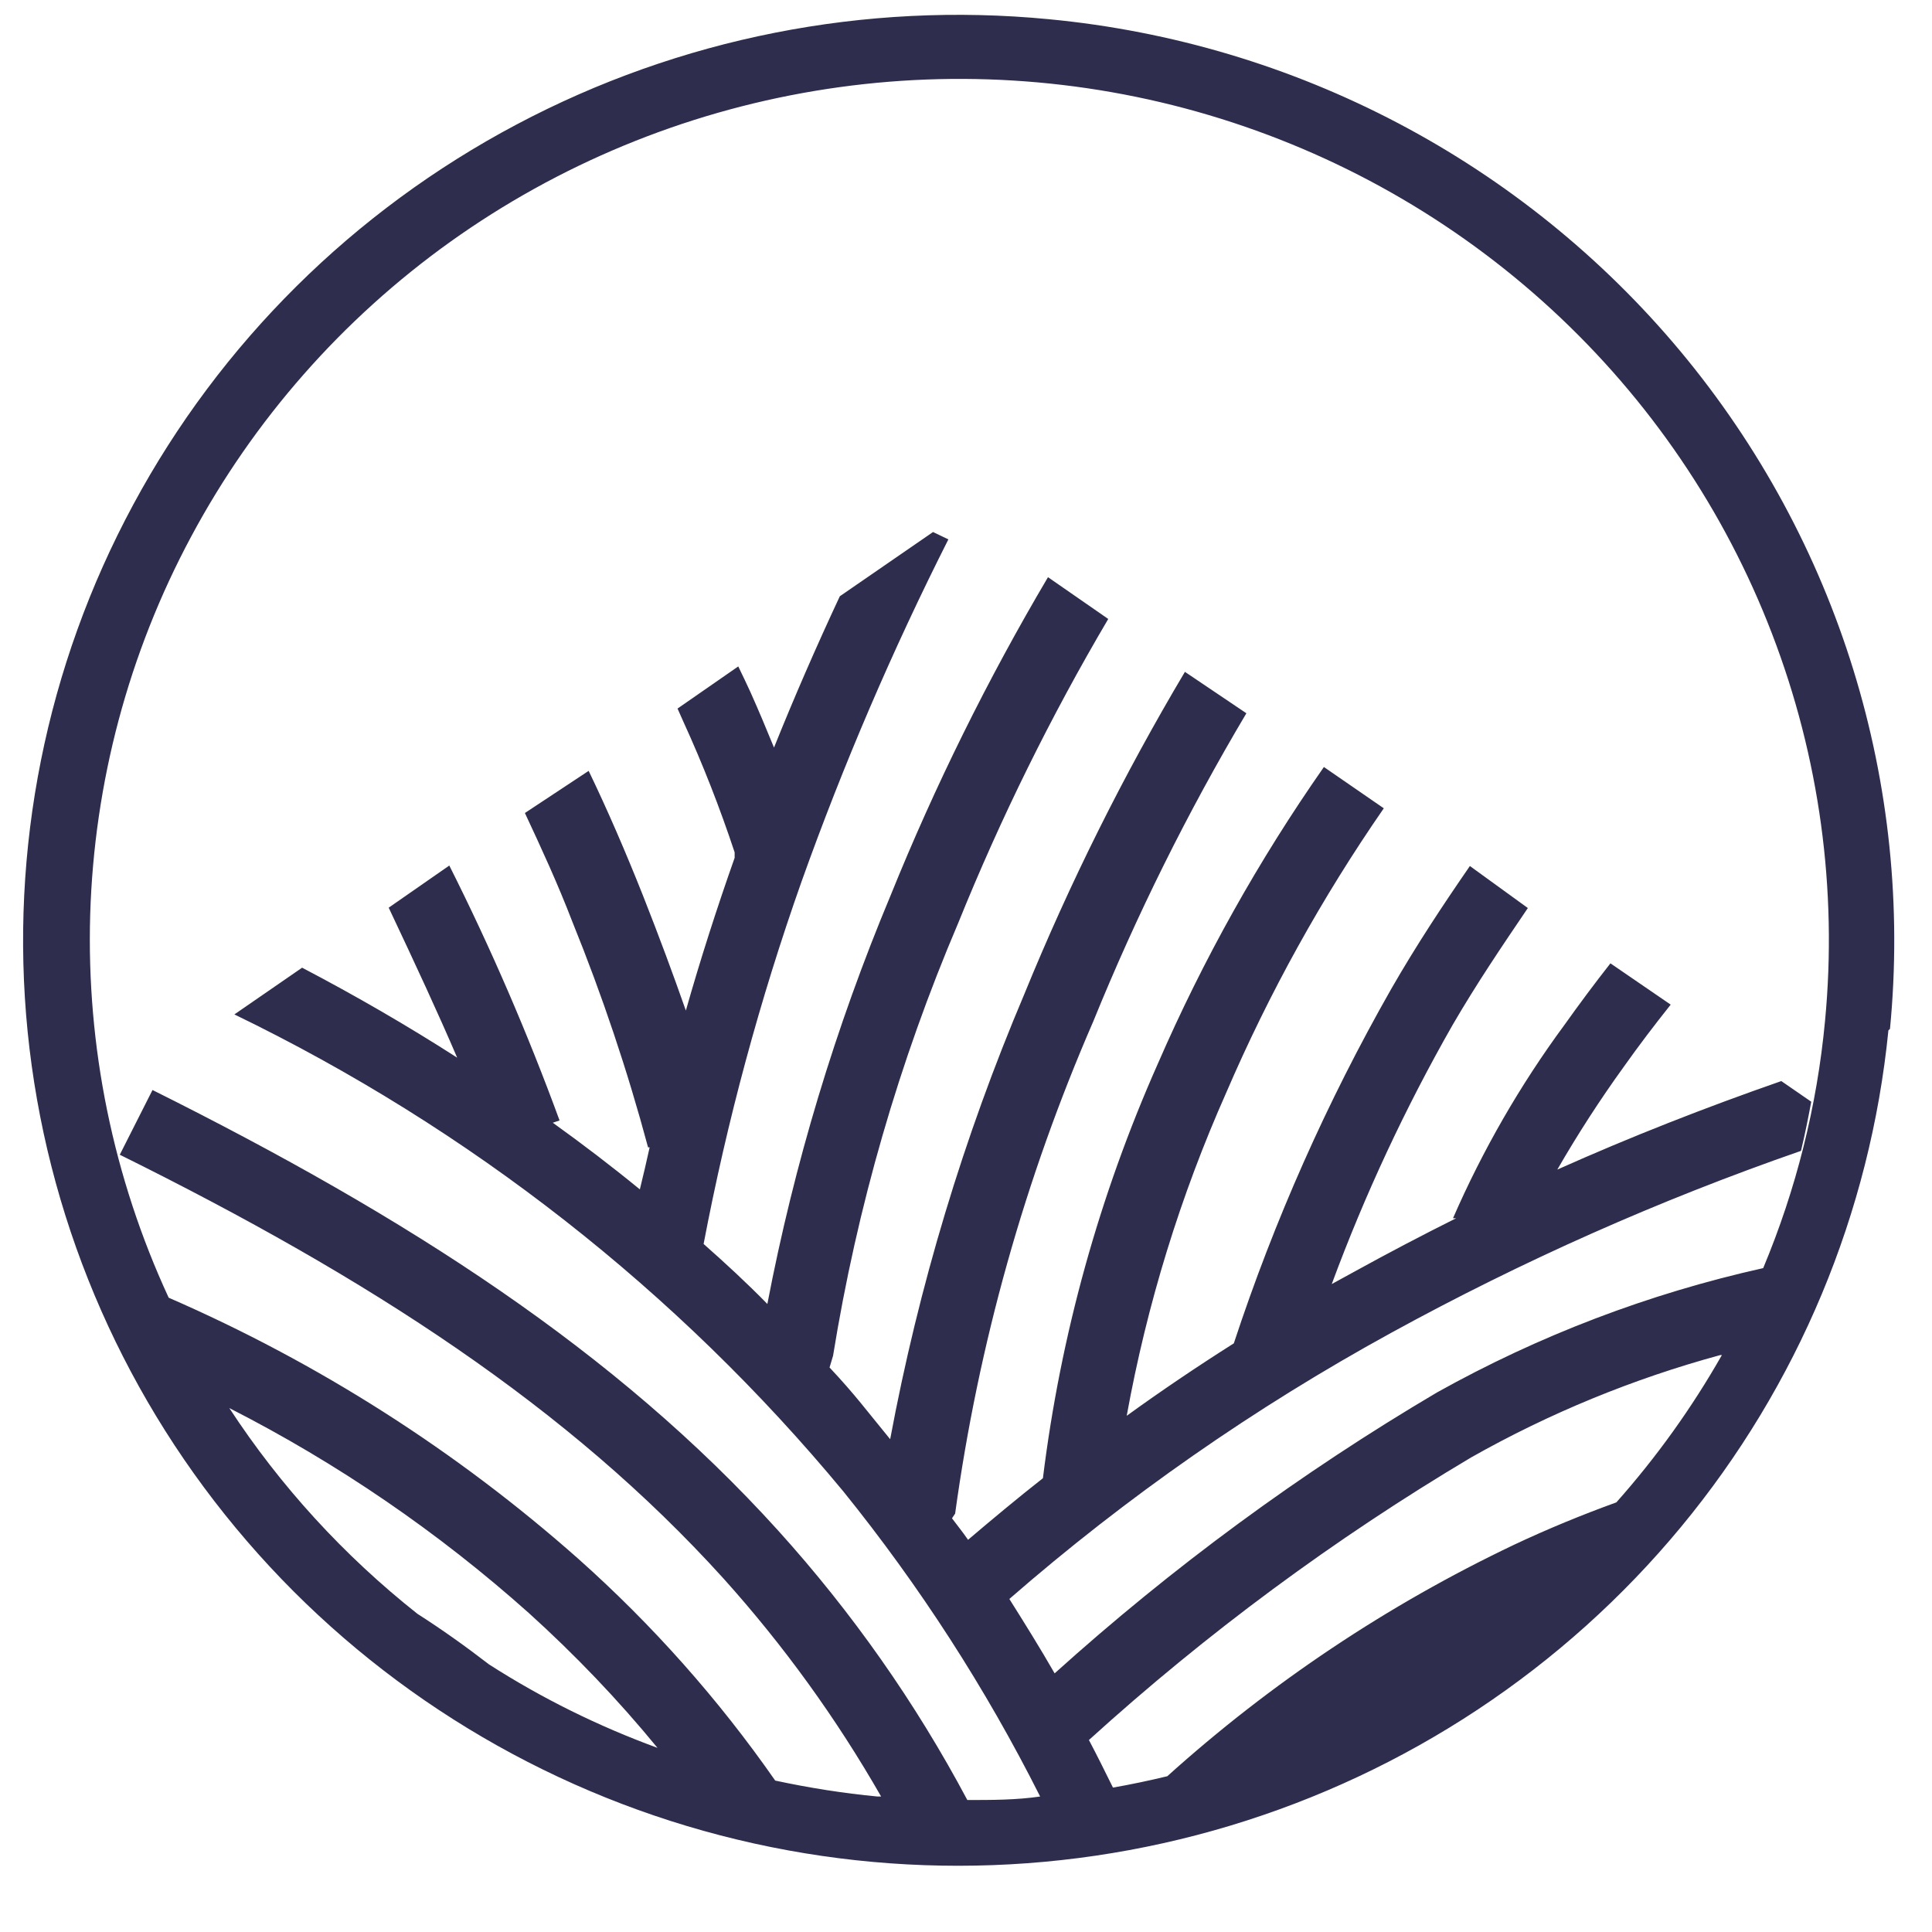 <svg width="16" height="16" viewBox="0 0 16 16" fill="none" xmlns="http://www.w3.org/2000/svg">
<path fill-rule="evenodd" clip-rule="evenodd" d="M5.445 14.475C5.119 14.077 4.762 13.704 4.379 13.358C3.63 12.689 2.796 12.118 1.899 11.661C2.322 12.308 2.848 12.883 3.457 13.365C3.659 13.494 3.854 13.633 4.05 13.784C4.488 14.065 4.956 14.296 5.445 14.475ZM14.247 11.222C13.526 11.418 12.832 11.703 12.183 12.07C11.051 12.743 9.991 13.527 9.018 14.41C9.086 14.539 9.152 14.672 9.217 14.804C9.367 14.778 9.517 14.746 9.667 14.71C10.525 13.937 11.492 13.291 12.539 12.793C12.819 12.661 13.102 12.545 13.386 12.442C13.72 12.066 14.012 11.658 14.26 11.222H14.247ZM5.367 9.502C5.197 8.868 4.988 8.245 4.741 7.636C4.617 7.314 4.484 7.026 4.347 6.733L4.875 6.384C5.031 6.707 5.184 7.062 5.325 7.417C5.465 7.772 5.572 8.062 5.68 8.369C5.801 7.943 5.937 7.52 6.084 7.104V7.059C5.962 6.691 5.821 6.33 5.66 5.978L5.611 5.868L6.114 5.519C6.149 5.59 6.182 5.661 6.215 5.732C6.283 5.884 6.348 6.039 6.41 6.191C6.58 5.768 6.762 5.351 6.955 4.938L7.727 4.406L7.854 4.467C7.39 5.386 6.984 6.332 6.638 7.301C6.292 8.28 6.021 9.283 5.827 10.302C6.009 10.463 6.185 10.625 6.355 10.799C6.577 9.64 6.919 8.507 7.375 7.417C7.743 6.507 8.179 5.626 8.679 4.78L9.178 5.126C8.702 5.933 8.287 6.775 7.936 7.643C7.446 8.792 7.098 9.996 6.899 11.228L6.87 11.325C7.085 11.554 7.173 11.677 7.372 11.919C7.608 10.654 7.98 9.419 8.483 8.233C8.859 7.312 9.304 6.42 9.813 5.564L10.322 5.907C9.836 6.725 9.412 7.578 9.054 8.459C8.488 9.761 8.103 11.132 7.91 12.535L7.884 12.574C7.939 12.648 7.965 12.677 8.017 12.752C8.223 12.577 8.428 12.406 8.637 12.242C8.783 11.058 9.104 9.902 9.588 8.811C9.963 7.948 10.424 7.124 10.964 6.352L11.46 6.694C10.948 7.434 10.511 8.222 10.156 9.047C9.775 9.904 9.498 10.803 9.331 11.725C9.621 11.515 9.918 11.315 10.218 11.125C10.553 10.107 10.99 9.124 11.521 8.191C11.73 7.827 11.948 7.498 12.173 7.172L12.653 7.52C12.434 7.843 12.229 8.146 12.03 8.488C11.638 9.175 11.303 9.893 11.029 10.634L11.228 10.525C11.502 10.374 11.779 10.229 12.059 10.089H12.033C12.28 9.523 12.589 8.986 12.956 8.488C13.08 8.314 13.207 8.143 13.337 7.978L13.836 8.32C13.702 8.488 13.572 8.659 13.448 8.834C13.25 9.108 13.066 9.393 12.897 9.686C13.503 9.415 14.123 9.172 14.752 8.953L15 9.124C14.974 9.263 14.947 9.398 14.915 9.531C13.743 9.938 12.608 10.442 11.521 11.038C10.39 11.658 9.33 12.396 8.359 13.242C8.487 13.445 8.614 13.649 8.734 13.858C9.708 12.98 10.768 12.2 11.9 11.532C12.745 11.06 13.655 10.713 14.602 10.502C14.875 9.849 15.048 9.16 15.114 8.456C15.218 7.367 15.068 6.27 14.675 5.248C14.283 4.226 13.658 3.307 12.849 2.562C12.04 1.817 11.069 1.267 10.011 0.953C8.953 0.639 7.836 0.571 6.747 0.753C5.658 0.935 4.626 1.362 3.73 2.002C2.835 2.642 2.1 3.478 1.583 4.444C1.065 5.41 0.78 6.481 0.747 7.574C0.715 8.667 0.937 9.753 1.397 10.747C2.636 11.286 3.781 12.016 4.79 12.91C5.404 13.457 5.951 14.073 6.42 14.746C6.7 14.806 6.983 14.851 7.267 14.878H7.297C6.928 14.233 6.491 13.628 5.993 13.074C4.709 11.654 3.059 10.586 0.992 9.563L1.263 9.027C3.379 10.082 5.1 11.19 6.443 12.674C7.056 13.352 7.583 14.102 8.011 14.907C8.213 14.907 8.415 14.907 8.614 14.878C8.163 13.981 7.616 13.134 6.984 12.351C5.609 10.691 3.889 9.344 1.941 8.401L2.502 8.014C2.945 8.246 3.375 8.495 3.786 8.759C3.633 8.401 3.44 7.985 3.219 7.517L3.721 7.168C4.066 7.854 4.37 8.559 4.634 9.279L4.578 9.298C4.826 9.476 5.067 9.66 5.299 9.85C5.328 9.734 5.354 9.618 5.38 9.502H5.367ZM15.639 8.533C15.489 10.042 14.892 11.473 13.921 12.646C12.951 13.818 11.651 14.679 10.186 15.12C8.721 15.561 7.157 15.562 5.691 15.123C4.226 14.684 2.925 13.825 1.953 12.654C0.98 11.483 0.381 10.053 0.229 8.545C0.078 7.036 0.382 5.517 1.103 4.18C1.823 2.842 2.928 1.746 4.278 1.031C5.628 0.315 7.162 0.012 8.685 0.159C10.729 0.353 12.611 1.343 13.918 2.911C15.224 4.48 15.848 6.497 15.652 8.521L15.639 8.533Z" fill="#2E2D4D"/>
</svg>
